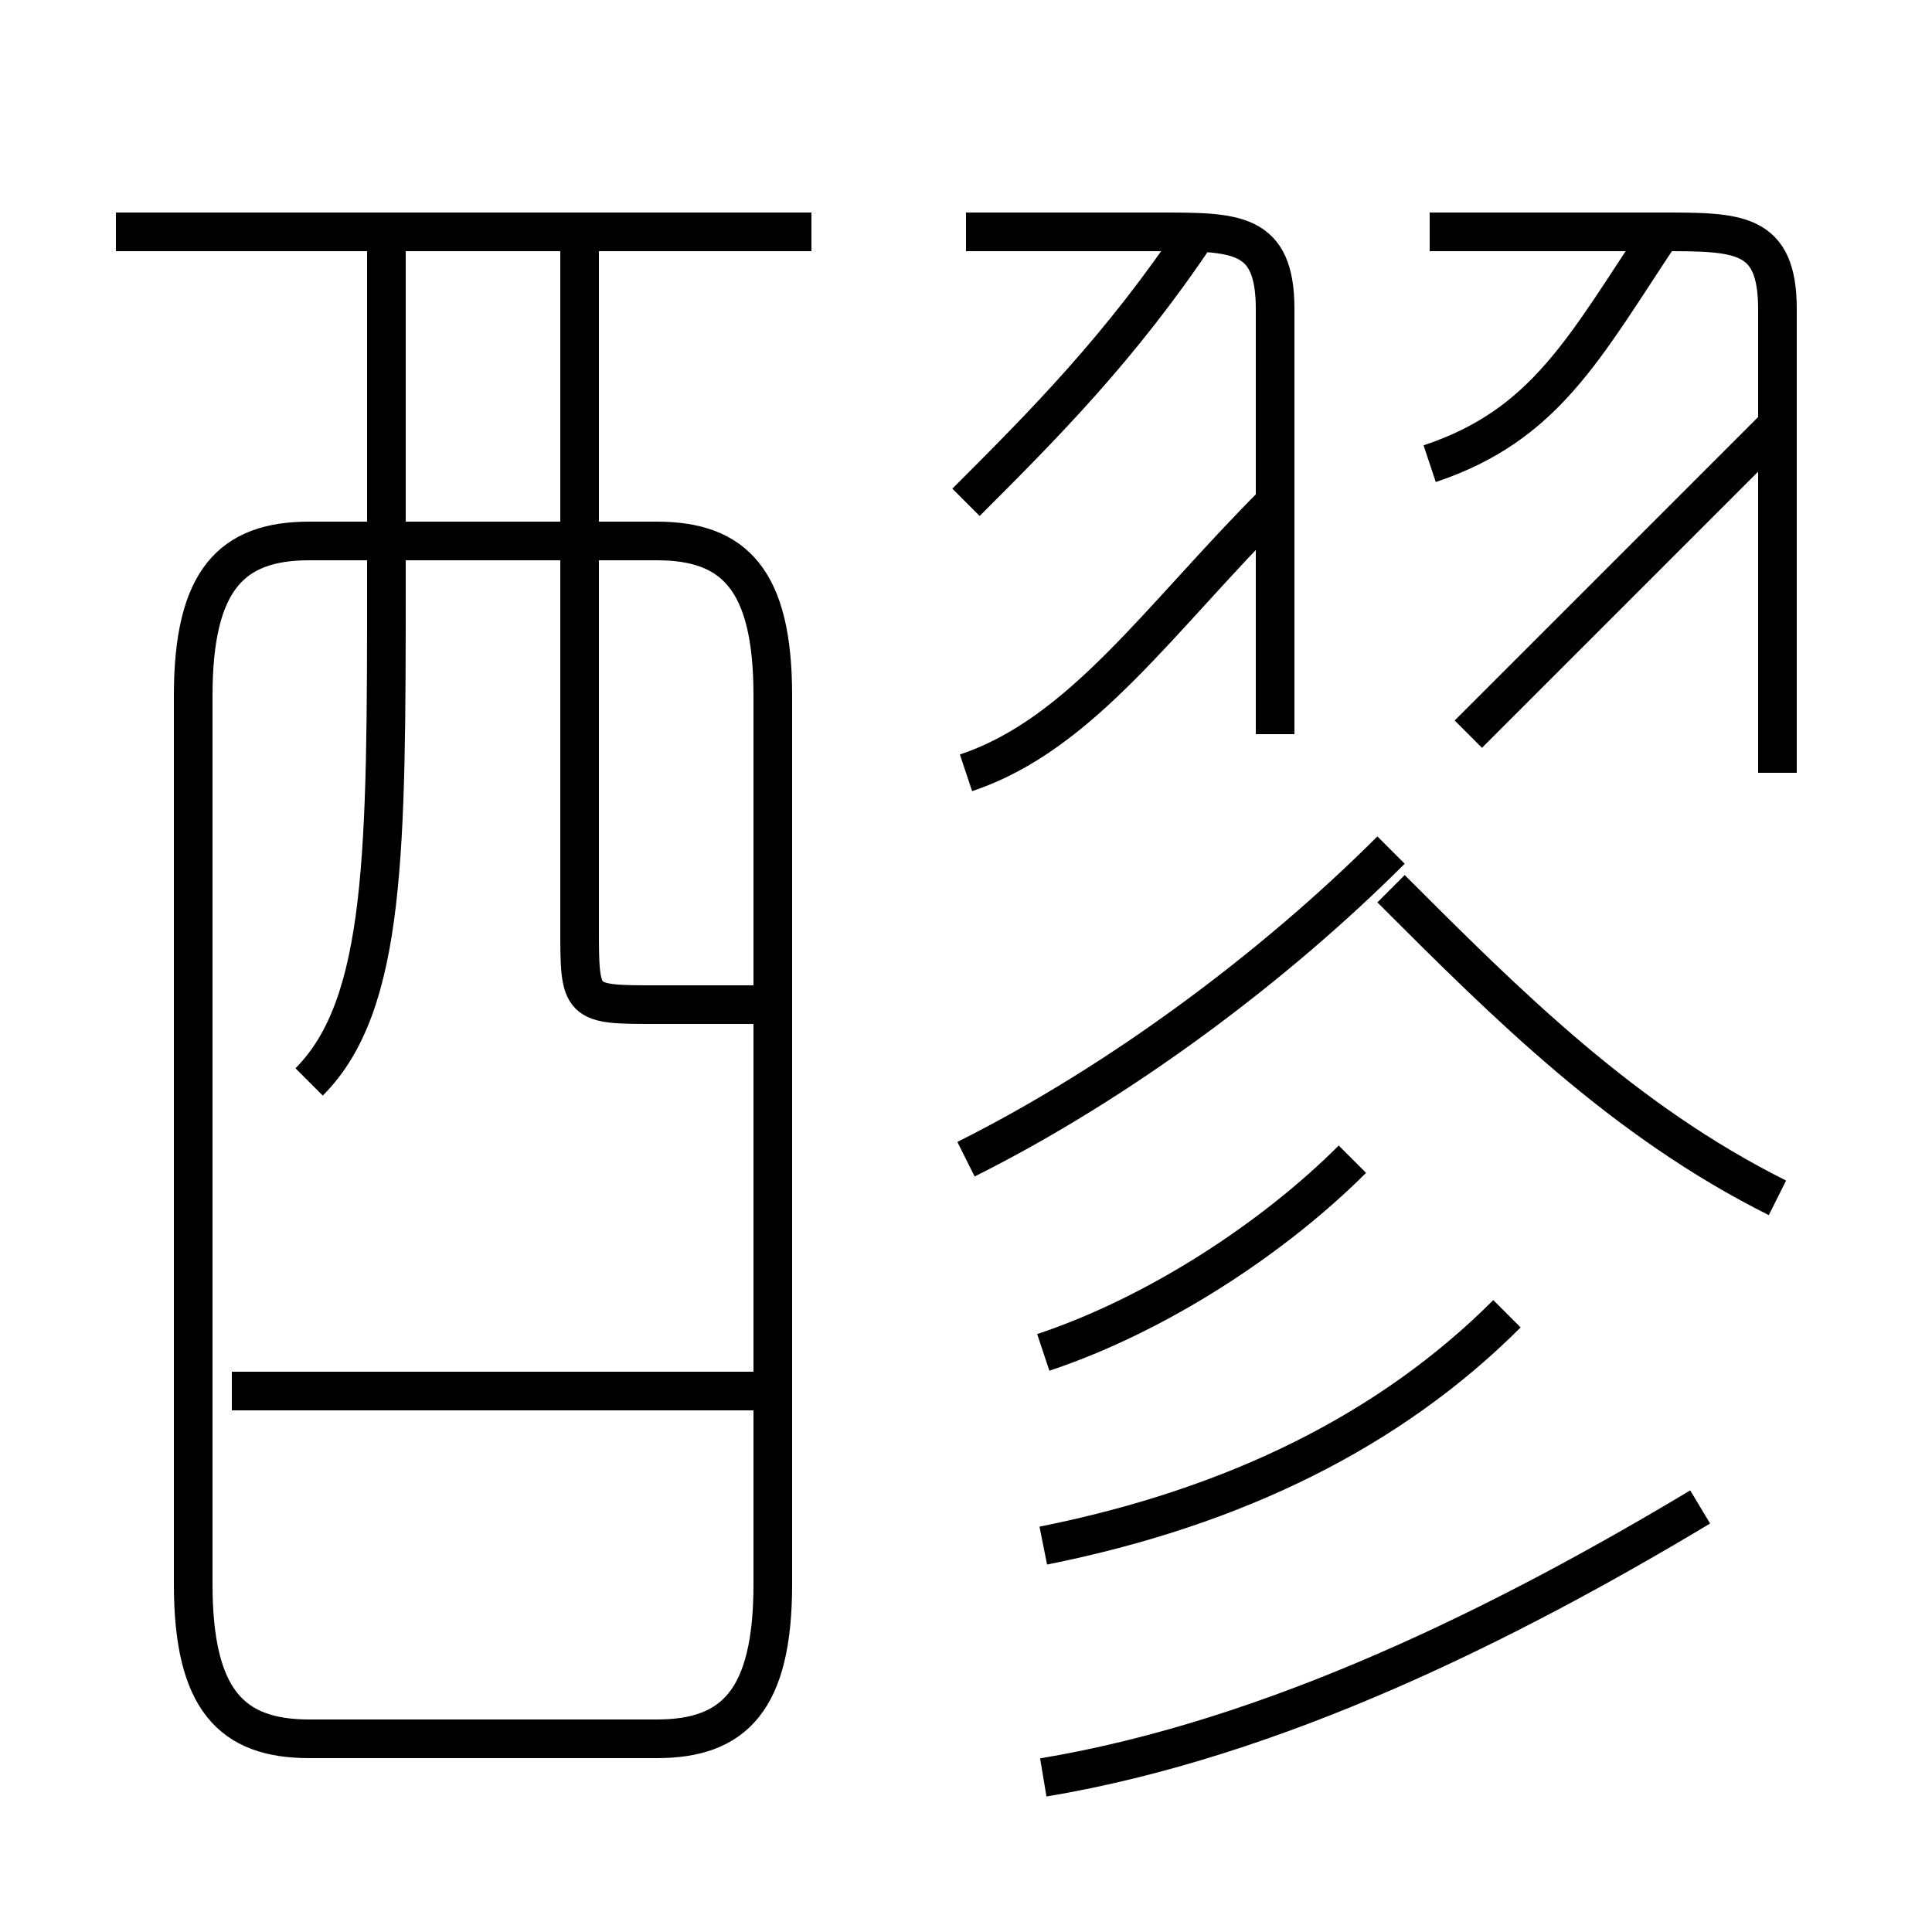 <?xml version='1.0' encoding='utf8'?>
<svg viewBox="0.0 -6.0 50.0 50.0" version="1.1" xmlns="http://www.w3.org/2000/svg">
<rect x="0.0" y="-6.0" width="50.0" height="50.0" fill="#808080" stroke="none"/>
<rect x="-1000" y="-1000" width="2000" height="2000" stroke="white" fill="white"/>
<g style="fill:white;stroke:#000000;  stroke-width:1">
<path d="M 8 1 L 17 1 C 19 1 20 0 20 -3 L 20 -26 C 20 -29 19 -30 17 -30 L 8 -30 C 6 -30 5 -29 5 -26 L 5 -3 C 5 0 6 1 8 1 Z M 20 -8 L 6 -8 M 8 -16 C 10 -18 10 -22 10 -29 L 10 -38 M 27 2 C 33 1 39 -2 44 -5 M 27 -4 C 32 -5 36 -7 39 -10 M 27 -9 C 30 -10 33 -12 35 -14 M 20 -18 C 19 -18 18 -18 17 -18 C 15 -18 15 -18 15 -20 L 15 -38 M 25 -14 C 29 -16 33 -19 36 -22 M 21 -38 L 3 -38 M 25 -24 C 28 -25 30 -28 33 -31 M 46 -13 C 42 -15 39 -18 36 -21 M 33 -25 L 33 -36 C 33 -38 32 -38 30 -38 L 25 -38 M 25 -31 C 27 -33 29 -35 31 -38 M 38 -25 C 40 -27 43 -30 46 -33 M 46 -24 L 46 -36 C 46 -38 45 -38 43 -38 L 37 -38 M 37 -32 C 40 -33 41 -35 43 -38" transform="translate(0.0 38.0)" />
</g>
</svg>